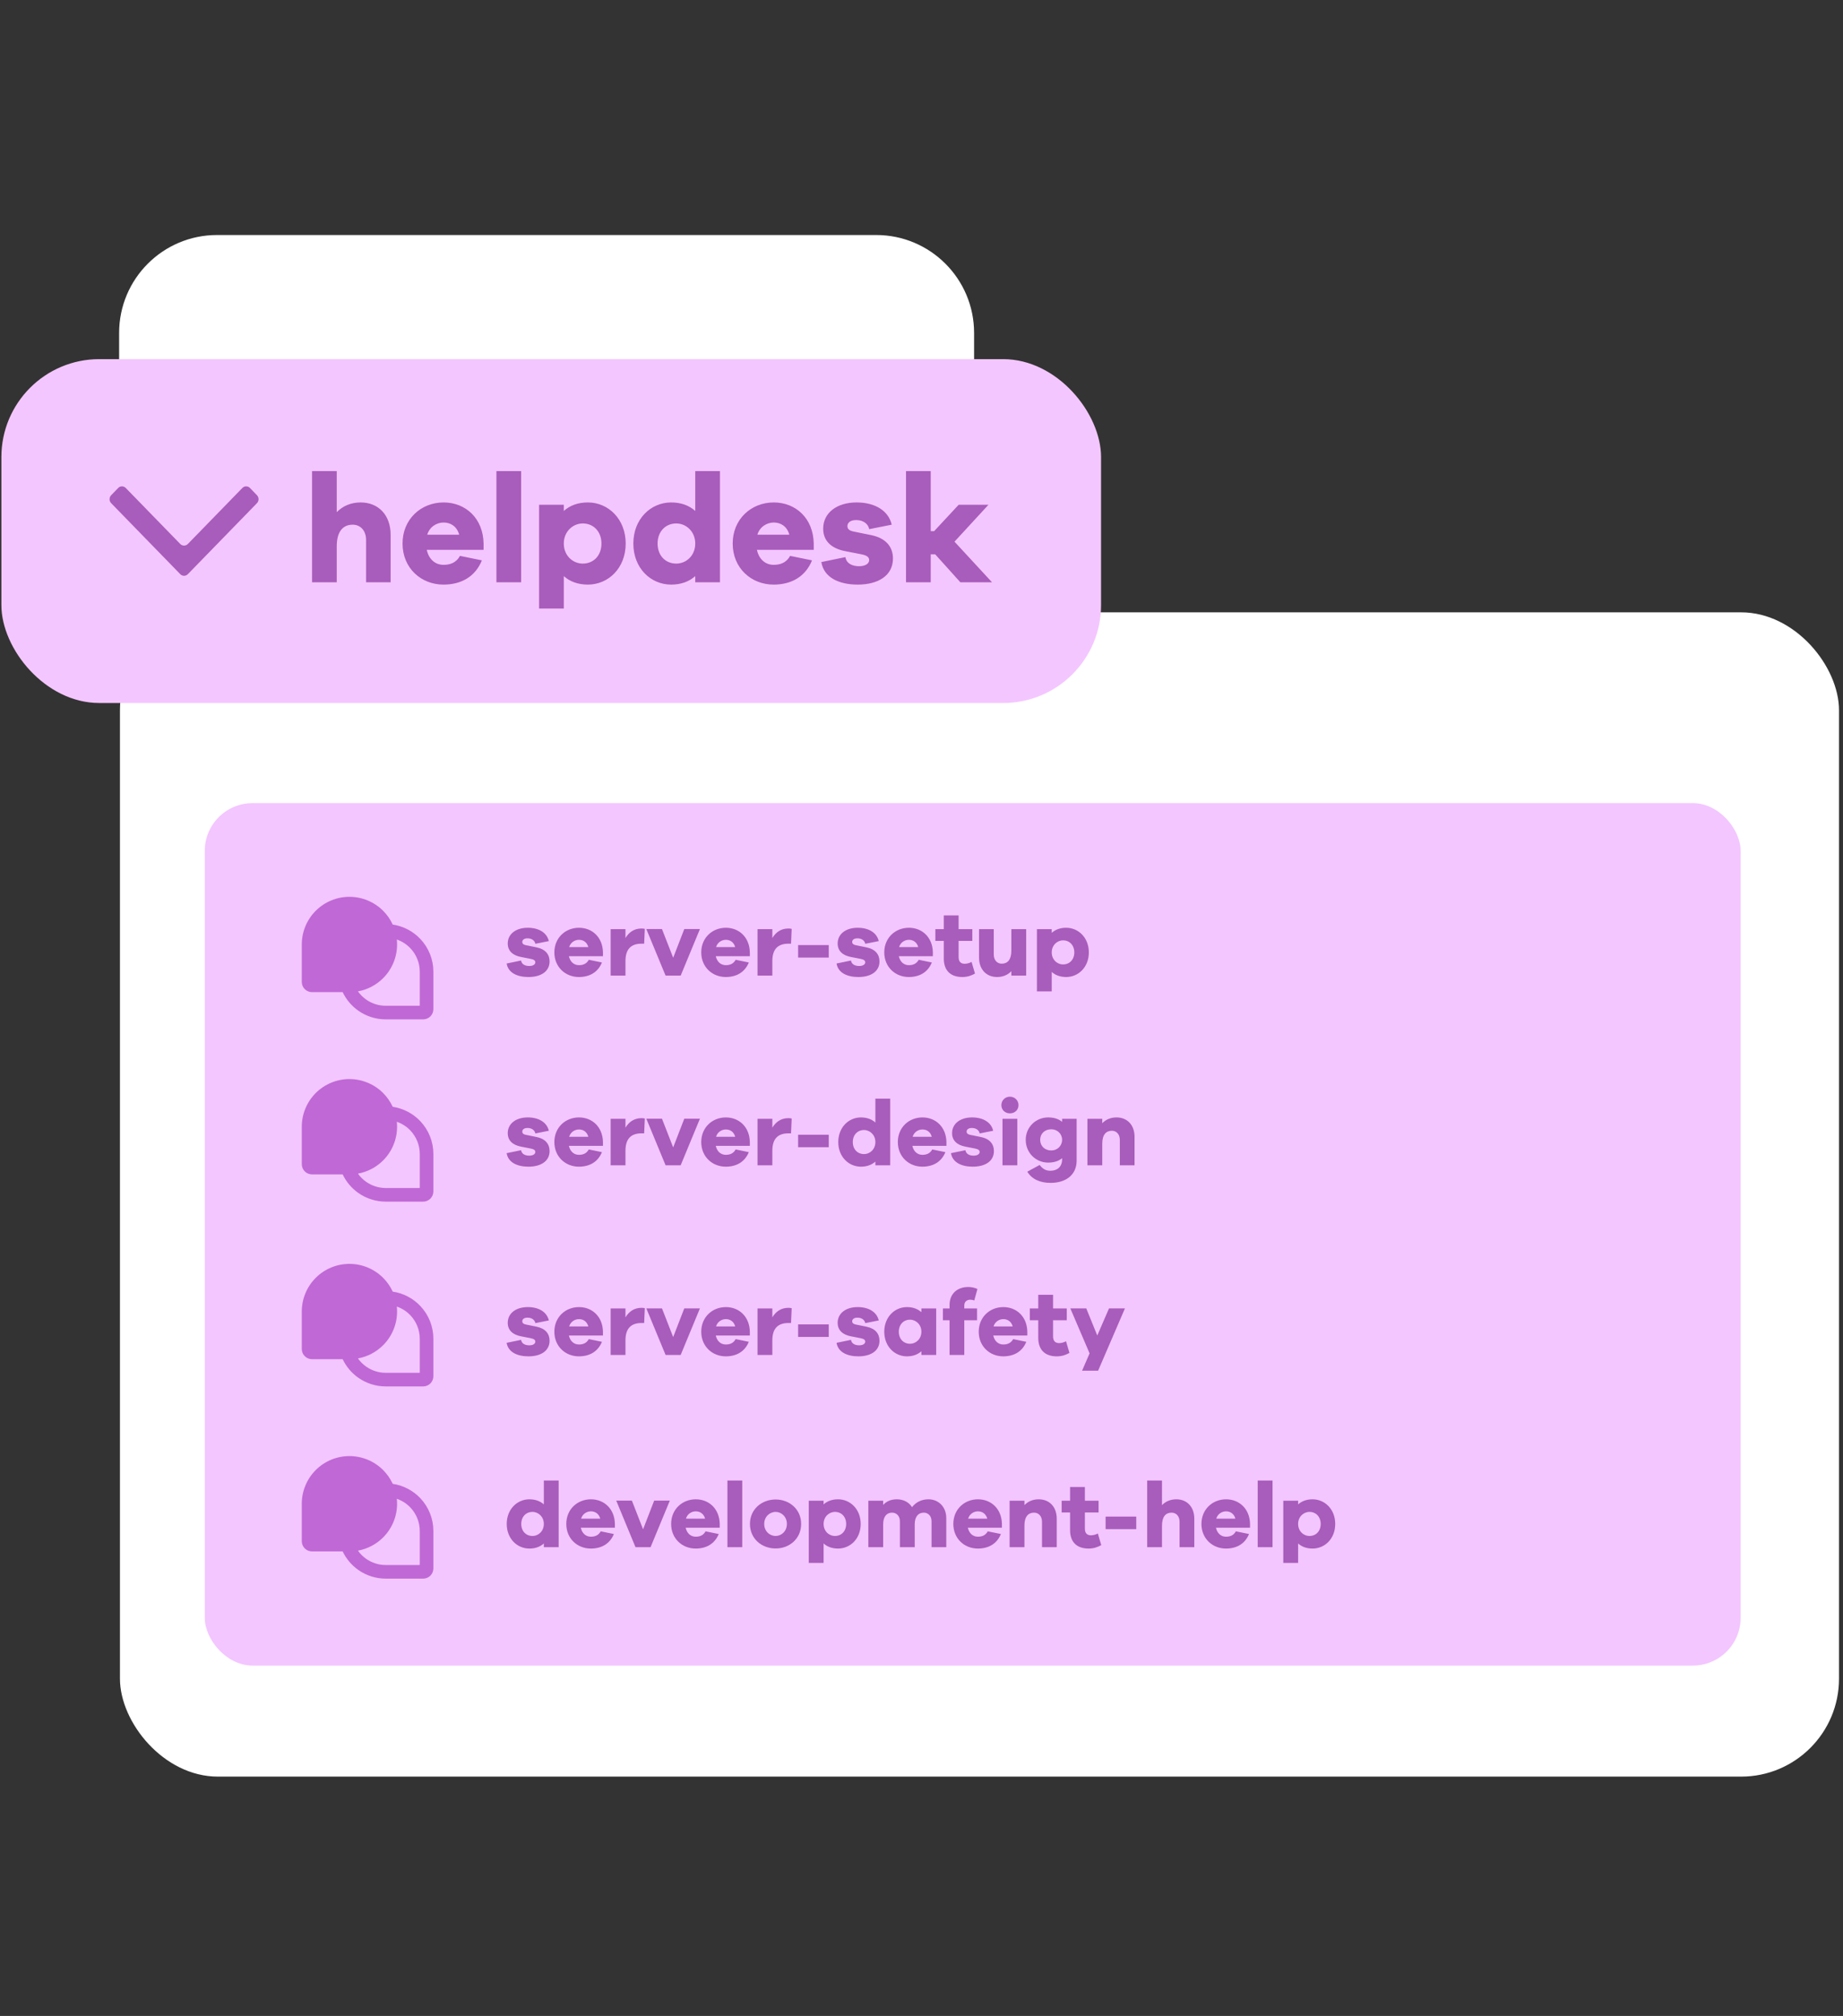 <svg width="342" height="374" viewBox="0 0 342 374" fill="none" xmlns="http://www.w3.org/2000/svg">
<rect x="0" y="0" width="342" height="374" fill="#333333" stroke="none"/>
<rect x="22.259" y="113.6" width="319" height="216" rx="18.169" fill="white"/>
<rect x="38" y="149" width="285" height="160" rx="8.856" fill="#F3C6FF"/>
<path d="M94.015 178.75L96.694 178.2C96.814 178.939 97.484 179.214 98.223 179.214C98.944 179.214 99.339 178.905 99.339 178.527C99.339 178.235 99.116 178.012 98.48 177.891L96.728 177.548C95.131 177.256 94.221 176.397 94.221 175.04C94.221 173.271 95.749 172.12 97.931 172.12C100.078 172.12 101.503 173.099 101.847 174.594L99.339 175.092C99.253 174.559 98.738 174.078 97.896 174.078C97.158 174.078 96.917 174.439 96.917 174.748C96.917 174.989 97.02 175.229 97.57 175.349L99.597 175.762C101.228 176.105 101.984 177.084 101.984 178.355C101.984 180.261 100.335 181.258 98.068 181.258C96.041 181.258 94.307 180.519 94.015 178.75ZM111.888 176.689V177.393H105.568C105.791 178.424 106.495 179.059 107.423 179.059C108.058 179.059 108.797 178.905 109.26 178.063L111.699 178.561C110.961 180.382 109.398 181.258 107.423 181.258C104.932 181.258 102.871 179.42 102.871 176.689C102.871 173.975 104.932 172.12 107.44 172.12C109.879 172.12 111.837 173.872 111.888 176.689ZM107.44 174.353C106.667 174.353 105.877 174.834 105.619 175.71H109.174C108.917 174.783 108.23 174.353 107.44 174.353ZM119.036 172.258C119.277 172.258 119.449 172.275 119.655 172.327L119.534 175.075H119.036C117.113 175.075 116.065 176.071 116.065 178.303V181H113.317V172.378H116.065V174.027C116.683 172.996 117.628 172.258 119.036 172.258ZM129.883 172.361L126.31 181H123.511L119.938 172.361H122.841L124.919 177.685L126.98 172.361H129.883ZM139.144 176.689V177.393H132.823C133.046 178.424 133.751 179.059 134.678 179.059C135.314 179.059 136.052 178.905 136.516 178.063L138.955 178.561C138.216 180.382 136.653 181.258 134.678 181.258C132.188 181.258 130.127 179.42 130.127 176.689C130.127 173.975 132.188 172.12 134.695 172.12C137.134 172.12 139.092 173.872 139.144 176.689ZM134.695 174.353C133.922 174.353 133.132 174.834 132.875 175.71H136.43C136.172 174.783 135.485 174.353 134.695 174.353ZM146.292 172.258C146.532 172.258 146.704 172.275 146.91 172.327L146.79 175.075H146.292C144.368 175.075 143.321 176.071 143.321 178.303V181H140.573V172.378H143.321V174.027C143.939 172.996 144.884 172.258 146.292 172.258ZM153.789 177.651H148.104V175.332H153.789V177.651ZM155.235 178.75L157.914 178.2C158.035 178.939 158.704 179.214 159.443 179.214C160.164 179.214 160.559 178.905 160.559 178.527C160.559 178.235 160.336 178.012 159.701 177.891L157.949 177.548C156.351 177.256 155.441 176.397 155.441 175.04C155.441 173.271 156.97 172.12 159.151 172.12C161.298 172.12 162.723 173.099 163.067 174.594L160.559 175.092C160.473 174.559 159.958 174.078 159.117 174.078C158.378 174.078 158.138 174.439 158.138 174.748C158.138 174.989 158.241 175.229 158.79 175.349L160.817 175.762C162.449 176.105 163.204 177.084 163.204 178.355C163.204 180.261 161.555 181.258 159.288 181.258C157.262 181.258 155.527 180.519 155.235 178.75ZM173.108 176.689V177.393H166.788C167.011 178.424 167.715 179.059 168.643 179.059C169.278 179.059 170.017 178.905 170.481 178.063L172.919 178.561C172.181 180.382 170.618 181.258 168.643 181.258C166.152 181.258 164.091 179.42 164.091 176.689C164.091 173.975 166.152 172.12 168.66 172.12C171.099 172.12 173.057 173.872 173.108 176.689ZM168.66 174.353C167.887 174.353 167.097 174.834 166.839 175.71H170.395C170.137 174.783 169.45 174.353 168.66 174.353ZM180.291 178.458L180.926 180.622C180.257 180.983 179.552 181.258 178.573 181.258C176.426 181.258 175.138 180.09 175.138 177.823V174.559H173.575V172.378H175.138V169.836H177.886V172.378H180.428V174.559H177.886V177.548C177.886 178.441 178.316 178.802 179.037 178.802C179.415 178.802 179.93 178.664 180.291 178.458ZM190.422 172.378V181H187.674V180.176C187.021 180.863 186.111 181.258 185.029 181.258C183.019 181.258 181.68 179.832 181.68 177.668V172.378H184.41V177.084C184.41 178.097 185.012 178.784 185.887 178.784C186.97 178.784 187.674 178.046 187.674 176.38V172.378H190.422ZM197.844 172.12C200.129 172.12 202.052 173.975 202.052 176.689C202.052 179.42 200.129 181.258 197.844 181.258C196.728 181.258 195.835 180.914 195.165 180.313V183.92H192.417V172.378H195.165V173.065C195.835 172.464 196.728 172.12 197.844 172.12ZM197.277 178.922C198.48 178.922 199.356 178.029 199.356 176.689C199.356 175.367 198.48 174.456 197.277 174.456C196.161 174.456 195.165 175.367 195.165 176.689C195.165 178.029 196.161 178.922 197.277 178.922Z" fill="#A85CBB"/>
<path d="M94.015 213.936L96.694 213.386C96.814 214.125 97.484 214.399 98.223 214.399C98.944 214.399 99.339 214.09 99.339 213.712C99.339 213.42 99.116 213.197 98.48 213.077L96.728 212.733C95.131 212.441 94.221 211.583 94.221 210.226C94.221 208.457 95.749 207.306 97.931 207.306C100.078 207.306 101.503 208.285 101.847 209.779L99.339 210.277C99.253 209.745 98.738 209.264 97.896 209.264C97.158 209.264 96.917 209.625 96.917 209.934C96.917 210.174 97.02 210.415 97.57 210.535L99.597 210.947C101.228 211.291 101.984 212.27 101.984 213.541C101.984 215.447 100.335 216.443 98.068 216.443C96.041 216.443 94.307 215.705 94.015 213.936ZM111.888 211.875V212.579H105.568C105.791 213.609 106.495 214.245 107.423 214.245C108.058 214.245 108.797 214.09 109.26 213.249L111.699 213.747C110.961 215.567 109.398 216.443 107.423 216.443C104.932 216.443 102.871 214.605 102.871 211.875C102.871 209.161 104.932 207.306 107.44 207.306C109.879 207.306 111.837 209.058 111.888 211.875ZM107.44 209.539C106.667 209.539 105.877 210.02 105.619 210.896H109.174C108.917 209.968 108.23 209.539 107.44 209.539ZM119.036 207.443C119.277 207.443 119.449 207.461 119.655 207.512L119.534 210.26H119.036C117.113 210.26 116.065 211.256 116.065 213.489V216.186H113.317V207.564H116.065V209.212C116.683 208.182 117.628 207.443 119.036 207.443ZM129.883 207.546L126.31 216.186H123.511L119.938 207.546H122.841L124.919 212.871L126.98 207.546H129.883ZM139.144 211.875V212.579H132.823C133.046 213.609 133.751 214.245 134.678 214.245C135.314 214.245 136.052 214.09 136.516 213.249L138.955 213.747C138.216 215.567 136.653 216.443 134.678 216.443C132.188 216.443 130.127 214.605 130.127 211.875C130.127 209.161 132.188 207.306 134.695 207.306C137.134 207.306 139.092 209.058 139.144 211.875ZM134.695 209.539C133.922 209.539 133.132 210.02 132.875 210.896H136.43C136.172 209.968 135.485 209.539 134.695 209.539ZM146.292 207.443C146.532 207.443 146.704 207.461 146.91 207.512L146.79 210.26H146.292C144.368 210.26 143.321 211.256 143.321 213.489V216.186H140.573V207.564H143.321V209.212C143.939 208.182 144.884 207.443 146.292 207.443ZM153.789 212.836H148.104V210.518H153.789V212.836ZM165.189 203.819V216.186H162.441V215.499C161.771 216.1 160.878 216.443 159.762 216.443C157.478 216.443 155.554 214.605 155.554 211.875C155.554 209.161 157.478 207.306 159.762 207.306C160.878 207.306 161.771 207.649 162.441 208.251V203.819H165.189ZM160.329 214.107C161.445 214.107 162.441 213.214 162.441 211.875C162.441 210.552 161.445 209.642 160.329 209.642C159.126 209.642 158.251 210.552 158.251 211.875C158.251 213.214 159.126 214.107 160.329 214.107ZM175.624 211.875V212.579H169.304C169.527 213.609 170.231 214.245 171.159 214.245C171.794 214.245 172.533 214.09 172.996 213.249L175.435 213.747C174.697 215.567 173.134 216.443 171.159 216.443C168.668 216.443 166.607 214.605 166.607 211.875C166.607 209.161 168.668 207.306 171.176 207.306C173.615 207.306 175.573 209.058 175.624 211.875ZM171.176 209.539C170.403 209.539 169.613 210.02 169.355 210.896H172.911C172.653 209.968 171.966 209.539 171.176 209.539ZM176.469 213.936L179.148 213.386C179.269 214.125 179.939 214.399 180.677 214.399C181.398 214.399 181.793 214.09 181.793 213.712C181.793 213.42 181.57 213.197 180.935 213.077L179.183 212.733C177.586 212.441 176.675 211.583 176.675 210.226C176.675 208.457 178.204 207.306 180.385 207.306C182.532 207.306 183.958 208.285 184.301 209.779L181.793 210.277C181.708 209.745 181.192 209.264 180.351 209.264C179.612 209.264 179.372 209.625 179.372 209.934C179.372 210.174 179.475 210.415 180.024 210.535L182.051 210.947C183.683 211.291 184.438 212.27 184.438 213.541C184.438 215.447 182.79 216.443 180.523 216.443C178.496 216.443 176.761 215.705 176.469 213.936ZM187.404 203.459C188.331 203.459 189.001 204.18 189.001 205.022C189.001 205.898 188.331 206.55 187.404 206.55C186.476 206.55 185.824 205.898 185.824 205.022C185.824 204.18 186.476 203.459 187.404 203.459ZM188.778 216.186H186.03V207.564H188.778V216.186ZM199.787 207.564V215.327C199.787 217.989 197.76 219.449 194.961 219.449C192.986 219.449 191.474 218.762 190.633 217.371L192.917 216.134C193.569 216.907 194.05 217.199 194.944 217.199C196.197 217.199 197.09 216.46 197.09 215.104V214.863C196.472 215.395 195.613 215.687 194.497 215.687C192.247 215.687 190.341 213.901 190.341 211.462C190.341 209.075 192.247 207.306 194.497 207.306C195.613 207.306 196.472 207.598 197.09 208.13V207.564H199.787ZM195.081 213.438C196.18 213.438 197.09 212.613 197.09 211.462C197.09 210.312 196.18 209.504 195.081 209.504C193.879 209.504 193.02 210.312 193.02 211.462C193.02 212.613 193.879 213.438 195.081 213.438ZM207.186 207.306C209.195 207.306 210.535 208.732 210.535 210.896V216.186H207.804V211.48C207.804 210.466 207.203 209.779 206.327 209.779C205.245 209.779 204.541 210.518 204.541 212.184V216.186H201.793V207.564H204.541V208.388C205.193 207.701 206.104 207.306 207.186 207.306Z" fill="#A85CBB"/>
<path d="M94.015 249.123L96.694 248.573C96.814 249.312 97.484 249.587 98.223 249.587C98.944 249.587 99.339 249.278 99.339 248.9C99.339 248.608 99.116 248.385 98.48 248.264L96.728 247.921C95.131 247.629 94.221 246.77 94.221 245.413C94.221 243.644 95.749 242.493 97.931 242.493C100.078 242.493 101.503 243.472 101.847 244.967L99.339 245.465C99.253 244.932 98.738 244.451 97.896 244.451C97.158 244.451 96.917 244.812 96.917 245.121C96.917 245.362 97.02 245.602 97.57 245.722L99.597 246.135C101.228 246.478 101.984 247.457 101.984 248.728C101.984 250.635 100.335 251.631 98.068 251.631C96.041 251.631 94.307 250.892 94.015 249.123ZM111.888 247.062V247.766H105.568C105.791 248.797 106.495 249.432 107.423 249.432C108.058 249.432 108.797 249.278 109.26 248.436L111.699 248.934C110.961 250.755 109.398 251.631 107.423 251.631C104.932 251.631 102.871 249.793 102.871 247.062C102.871 244.348 104.932 242.493 107.44 242.493C109.879 242.493 111.837 244.245 111.888 247.062ZM107.44 244.726C106.667 244.726 105.877 245.207 105.619 246.083H109.174C108.917 245.156 108.23 244.726 107.44 244.726ZM119.036 242.631C119.277 242.631 119.449 242.648 119.655 242.7L119.534 245.448H119.036C117.113 245.448 116.065 246.444 116.065 248.677V251.373H113.317V242.751H116.065V244.4C116.683 243.369 117.628 242.631 119.036 242.631ZM129.883 242.734L126.31 251.373H123.511L119.938 242.734H122.841L124.919 248.058L126.98 242.734H129.883ZM139.144 247.062V247.766H132.823C133.046 248.797 133.751 249.432 134.678 249.432C135.314 249.432 136.052 249.278 136.516 248.436L138.955 248.934C138.216 250.755 136.653 251.631 134.678 251.631C132.188 251.631 130.127 249.793 130.127 247.062C130.127 244.348 132.188 242.493 134.695 242.493C137.134 242.493 139.092 244.245 139.144 247.062ZM134.695 244.726C133.922 244.726 133.132 245.207 132.875 246.083H136.43C136.172 245.156 135.485 244.726 134.695 244.726ZM146.292 242.631C146.532 242.631 146.704 242.648 146.91 242.7L146.79 245.448H146.292C144.368 245.448 143.321 246.444 143.321 248.677V251.373H140.573V242.751H143.321V244.4C143.939 243.369 144.884 242.631 146.292 242.631ZM153.789 248.024H148.104V245.705H153.789V248.024ZM155.235 249.123L157.914 248.573C158.035 249.312 158.704 249.587 159.443 249.587C160.164 249.587 160.559 249.278 160.559 248.9C160.559 248.608 160.336 248.385 159.701 248.264L157.949 247.921C156.351 247.629 155.441 246.77 155.441 245.413C155.441 243.644 156.97 242.493 159.151 242.493C161.298 242.493 162.723 243.472 163.067 244.967L160.559 245.465C160.473 244.932 159.958 244.451 159.117 244.451C158.378 244.451 158.138 244.812 158.138 245.121C158.138 245.362 158.241 245.602 158.79 245.722L160.817 246.135C162.449 246.478 163.204 247.457 163.204 248.728C163.204 250.635 161.555 251.631 159.288 251.631C157.262 251.631 155.527 250.892 155.235 249.123ZM173.727 242.751V251.373H170.979V250.686C170.309 251.287 169.416 251.631 168.299 251.631C166.015 251.631 164.091 249.793 164.091 247.062C164.091 244.348 166.015 242.493 168.299 242.493C169.416 242.493 170.309 242.837 170.979 243.438V242.751H173.727ZM168.866 249.295C169.982 249.295 170.979 248.402 170.979 247.062C170.979 245.74 169.982 244.829 168.866 244.829C167.664 244.829 166.788 245.74 166.788 247.062C166.788 248.402 167.664 249.295 168.866 249.295ZM178.94 242.751H181.31V244.932H178.94V251.373H176.209V244.932H174.973V242.751H176.209V242.081C176.209 240.055 177.601 238.766 179.679 238.766C180.263 238.766 180.83 238.887 181.379 239.127L180.795 241.257C180.538 241.171 180.263 241.119 180.057 241.119C179.404 241.119 178.94 241.514 178.94 242.201V242.751ZM190.636 247.062V247.766H184.315C184.539 248.797 185.243 249.432 186.17 249.432C186.806 249.432 187.544 249.278 188.008 248.436L190.447 248.934C189.708 250.755 188.145 251.631 186.17 251.631C183.68 251.631 181.619 249.793 181.619 247.062C181.619 244.348 183.68 242.493 186.187 242.493C188.626 242.493 190.584 244.245 190.636 247.062ZM186.187 244.726C185.414 244.726 184.624 245.207 184.367 246.083H187.922C187.664 245.156 186.977 244.726 186.187 244.726ZM197.818 248.831L198.454 250.995C197.784 251.356 197.08 251.631 196.101 251.631C193.954 251.631 192.666 250.463 192.666 248.196V244.932H191.103V242.751H192.666V240.209H195.414V242.751H197.956V244.932H195.414V247.921C195.414 248.814 195.843 249.175 196.565 249.175C196.942 249.175 197.458 249.037 197.818 248.831ZM208.752 242.734L203.772 254.293H200.8L202.191 251.081L198.619 242.734H201.573L203.617 247.766L205.798 242.734H208.752Z" fill="#A85CBB"/>
<path d="M103.667 274.667V287.033H100.919V286.346C100.249 286.947 99.356 287.291 98.24 287.291C95.956 287.291 94.032 285.453 94.032 282.722C94.032 280.009 95.956 278.154 98.24 278.154C99.356 278.154 100.249 278.497 100.919 279.098V274.667H103.667ZM98.807 284.955C99.923 284.955 100.919 284.062 100.919 282.722C100.919 281.4 99.923 280.489 98.807 280.489C97.604 280.489 96.728 281.4 96.728 282.722C96.728 284.062 97.604 284.955 98.807 284.955ZM114.102 282.722V283.426H107.782C108.005 284.457 108.709 285.092 109.637 285.092C110.272 285.092 111.011 284.938 111.474 284.096L113.913 284.594C113.175 286.415 111.612 287.291 109.637 287.291C107.146 287.291 105.085 285.453 105.085 282.722C105.085 280.009 107.146 278.154 109.654 278.154C112.093 278.154 114.051 279.905 114.102 282.722ZM109.654 280.386C108.881 280.386 108.091 280.867 107.833 281.743H111.388C111.131 280.816 110.444 280.386 109.654 280.386ZM124.298 278.394L120.725 287.033H117.926L114.353 278.394H117.256L119.334 283.718L121.395 278.394H124.298ZM133.558 282.722V283.426H127.238C127.461 284.457 128.165 285.092 129.093 285.092C129.728 285.092 130.467 284.938 130.931 284.096L133.369 284.594C132.631 286.415 131.068 287.291 129.093 287.291C126.602 287.291 124.541 285.453 124.541 282.722C124.541 280.009 126.602 278.154 129.11 278.154C131.549 278.154 133.507 279.905 133.558 282.722ZM129.11 280.386C128.337 280.386 127.547 280.867 127.289 281.743H130.845C130.587 280.816 129.9 280.386 129.11 280.386ZM137.735 287.033H134.987V274.667H137.735V287.033ZM143.942 278.188C146.501 278.188 148.665 280.009 148.665 282.722C148.665 285.453 146.501 287.274 143.942 287.274C141.331 287.274 139.167 285.453 139.167 282.722C139.167 280.009 141.331 278.188 143.942 278.188ZM143.942 284.955C145.007 284.955 146.02 284.079 146.02 282.722C146.02 281.383 145.007 280.489 143.942 280.489C142.825 280.489 141.812 281.383 141.812 282.722C141.812 284.079 142.825 284.955 143.942 284.955ZM155.51 278.154C157.794 278.154 159.718 280.009 159.718 282.722C159.718 285.453 157.794 287.291 155.51 287.291C154.394 287.291 153.501 286.947 152.831 286.346V289.953H150.083V278.411H152.831V279.098C153.501 278.497 154.394 278.154 155.51 278.154ZM154.943 284.955C156.146 284.955 157.021 284.062 157.021 282.722C157.021 281.4 156.146 280.489 154.943 280.489C153.827 280.489 152.831 281.4 152.831 282.722C152.831 284.062 153.827 284.955 154.943 284.955ZM172.3 278.154C174.137 278.154 175.597 279.545 175.597 281.64V287.033H172.867V282.224C172.867 281.245 172.231 280.627 171.424 280.627C170.41 280.627 169.741 281.365 169.741 282.808V287.033H166.993V282.224C166.993 281.245 166.357 280.627 165.533 280.627C164.537 280.627 163.884 281.365 163.884 282.808V287.033H161.136V278.411H163.884V279.201C164.468 278.549 165.309 278.154 166.426 278.154C167.628 278.154 168.659 278.669 169.243 279.614C169.93 278.72 170.96 278.154 172.3 278.154ZM185.923 282.722V283.426H179.602C179.825 284.457 180.53 285.092 181.457 285.092C182.093 285.092 182.831 284.938 183.295 284.096L185.734 284.594C184.995 286.415 183.432 287.291 181.457 287.291C178.967 287.291 176.906 285.453 176.906 282.722C176.906 280.009 178.967 278.154 181.474 278.154C183.913 278.154 185.871 279.905 185.923 282.722ZM181.474 280.386C180.701 280.386 179.911 280.867 179.654 281.743H183.209C182.951 280.816 182.264 280.386 181.474 280.386ZM192.745 278.154C194.754 278.154 196.094 279.579 196.094 281.743V287.033H193.363V282.327C193.363 281.314 192.762 280.627 191.886 280.627C190.804 280.627 190.1 281.365 190.1 283.031V287.033H187.352V278.411H190.1V279.236C190.752 278.549 191.663 278.154 192.745 278.154ZM203.722 284.491L204.358 286.655C203.688 287.016 202.984 287.291 202.005 287.291C199.858 287.291 198.57 286.123 198.57 283.856V280.592H197.007V278.411H198.57V275.869H201.318V278.411H203.86V280.592H201.318V283.581C201.318 284.474 201.747 284.835 202.469 284.835C202.846 284.835 203.362 284.697 203.722 284.491ZM210.85 283.684H205.165V281.365H210.85V283.684ZM218.29 278.154C220.282 278.154 221.622 279.579 221.622 281.743V287.033H218.891V282.327C218.891 281.314 218.29 280.627 217.397 280.627C216.332 280.627 215.628 281.365 215.628 283.031V287.033H212.88V274.667H215.628V279.236C216.297 278.549 217.191 278.154 218.29 278.154ZM231.964 282.722V283.426H225.643C225.866 284.457 226.571 285.092 227.498 285.092C228.134 285.092 228.872 284.938 229.336 284.096L231.775 284.594C231.036 286.415 229.473 287.291 227.498 287.291C225.008 287.291 222.947 285.453 222.947 282.722C222.947 280.009 225.008 278.154 227.515 278.154C229.954 278.154 231.912 279.905 231.964 282.722ZM227.515 280.386C226.742 280.386 225.952 280.867 225.695 281.743H229.25C228.992 280.816 228.305 280.386 227.515 280.386ZM236.141 287.033H233.392V274.667H236.141V287.033ZM243.567 278.154C245.851 278.154 247.774 280.009 247.774 282.722C247.774 285.453 245.851 287.291 243.567 287.291C242.45 287.291 241.557 286.947 240.887 286.346V289.953H238.139V278.411H240.887V279.098C241.557 278.497 242.45 278.154 243.567 278.154ZM243 284.955C244.202 284.955 245.078 284.062 245.078 282.722C245.078 281.4 244.202 280.489 243 280.489C241.883 280.489 240.887 281.4 240.887 282.722C240.887 284.062 241.883 284.955 243 284.955Z" fill="#A85CBB"/>
<path fill-rule="evenodd" clip-rule="evenodd" d="M63.588 184.063H57.895C57.392 184.063 56.91 183.863 56.555 183.508C56.2 183.153 56 182.671 56 182.168V175.221C56 172.876 56.932 170.627 58.59 168.969C60.248 167.31 62.497 166.379 64.842 166.379C67.187 166.379 69.436 167.31 71.094 168.969C71.842 169.716 72.442 170.584 72.875 171.527C74.826 171.816 76.633 172.751 77.999 174.194C79.554 175.837 80.421 178.012 80.421 180.273V187.221C80.421 187.723 80.221 188.205 79.866 188.56C79.51 188.916 79.028 189.115 78.526 189.115H71.579C69.75 189.115 67.966 188.549 66.473 187.493C65.229 186.614 64.237 185.43 63.588 184.063ZM66.421 183.921C66.833 184.503 67.343 185.014 67.931 185.43C68.998 186.184 70.272 186.589 71.579 186.589H77.894V180.273C77.894 178.658 77.275 177.104 76.165 175.931C75.46 175.186 74.59 174.631 73.636 174.302C73.668 174.606 73.684 174.913 73.684 175.221C73.684 177.566 72.752 179.815 71.094 181.473C69.813 182.754 68.179 183.602 66.421 183.921Z" fill="#C068D6"/>
<path fill-rule="evenodd" clip-rule="evenodd" d="M63.588 217.875H57.895C57.392 217.875 56.91 217.676 56.555 217.32C56.2 216.965 56 216.483 56 215.981V209.033C56 206.688 56.932 204.439 58.59 202.781C60.248 201.123 62.497 200.191 64.842 200.191C67.187 200.191 69.436 201.123 71.094 202.781C71.842 203.529 72.442 204.397 72.875 205.339C74.826 205.629 76.633 206.563 77.999 208.007C79.554 209.649 80.421 211.824 80.421 214.086V221.033C80.421 221.536 80.221 222.018 79.866 222.373C79.51 222.728 79.028 222.928 78.526 222.928H71.579C69.75 222.928 67.966 222.361 66.473 221.306C65.229 220.426 64.237 219.243 63.588 217.875ZM66.421 217.733C66.833 218.315 67.343 218.826 67.931 219.243C68.998 219.997 70.272 220.402 71.579 220.402H77.894V214.086C77.894 212.471 77.275 210.917 76.165 209.744C75.46 208.999 74.59 208.443 73.636 208.115C73.668 208.418 73.684 208.725 73.684 209.033C73.684 211.378 72.752 213.627 71.094 215.286C69.813 216.567 68.179 217.414 66.421 217.733Z" fill="#C068D6"/>
<path fill-rule="evenodd" clip-rule="evenodd" d="M63.588 252.159H57.895C57.392 252.159 56.91 251.959 56.555 251.604C56.2 251.248 56 250.766 56 250.264V243.317C56 240.972 56.932 238.723 58.59 237.064C60.248 235.406 62.497 234.475 64.842 234.475C67.187 234.475 69.436 235.406 71.094 237.064C71.842 237.812 72.442 238.68 72.875 239.623C74.826 239.912 76.633 240.847 77.999 242.29C79.554 243.932 80.421 246.108 80.421 248.369V255.316C80.421 255.819 80.221 256.301 79.866 256.656C79.51 257.011 79.028 257.211 78.526 257.211H71.579C69.75 257.211 67.966 256.644 66.473 255.589C65.229 254.709 64.237 253.526 63.588 252.159ZM66.421 252.016C66.833 252.598 67.343 253.11 67.931 253.526C68.998 254.28 70.272 254.685 71.579 254.685H77.894V248.369C77.894 246.754 77.275 245.2 76.165 244.027C75.46 243.282 74.59 242.727 73.636 242.398C73.668 242.702 73.684 243.008 73.684 243.317C73.684 245.662 72.752 247.911 71.094 249.569C69.813 250.85 68.179 251.697 66.421 252.016Z" fill="#C068D6"/>
<path fill-rule="evenodd" clip-rule="evenodd" d="M63.588 287.819H57.895C57.392 287.819 56.91 287.619 56.555 287.264C56.2 286.908 56 286.427 56 285.924V278.977C56 276.632 56.932 274.383 58.59 272.725C60.248 271.066 62.497 270.135 64.842 270.135C67.187 270.135 69.436 271.066 71.094 272.725C71.842 273.472 72.442 274.34 72.875 275.283C74.826 275.572 76.633 276.507 77.999 277.95C79.554 279.592 80.421 281.768 80.421 284.029V290.977C80.421 291.479 80.221 291.961 79.866 292.316C79.51 292.672 79.028 292.871 78.526 292.871H71.579C69.75 292.871 67.966 292.304 66.473 291.249C65.229 290.369 64.237 289.186 63.588 287.819ZM66.421 287.677C66.833 288.258 67.343 288.77 67.931 289.186C68.998 289.94 70.272 290.345 71.579 290.345H77.894V284.029C77.894 282.414 77.275 280.86 76.165 279.687C75.46 278.942 74.59 278.387 73.636 278.058C73.668 278.362 73.684 278.668 73.684 278.977C73.684 281.322 72.752 283.571 71.094 285.229C69.813 286.51 68.179 287.357 66.421 287.677Z" fill="#C068D6"/>
<path d="M22.105 61.769C22.105 51.734 30.239 43.6 40.273 43.6L162.59 43.6C172.624 43.6 180.759 51.734 180.759 61.769V71.483C180.759 81.518 172.624 89.652 162.59 89.652H40.273C30.239 89.652 22.105 81.518 22.105 71.483V61.769Z" fill="white"/>
<rect x="0.257" y="66.627" width="204.063" height="63.797" rx="18.169" fill="#F4C6FF"/>
<path d="M47.682 93.351C48.078 92.945 48.078 92.281 47.684 91.874L46.383 90.533C45.993 90.13 45.363 90.13 44.972 90.531L34.86 100.92C34.47 101.321 33.841 101.321 33.45 100.92L23.338 90.531C22.947 90.13 22.317 90.13 21.927 90.533L20.627 91.874C20.232 92.281 20.233 92.945 20.628 93.351L33.45 106.519C33.841 106.92 34.469 106.92 34.86 106.519L47.682 93.351Z" fill="#A85CBB"/>
<path d="M66.93 93.215C70.253 93.215 72.488 95.593 72.488 99.202V108.025H67.933V100.176C67.933 98.486 66.93 97.34 65.441 97.34C63.665 97.34 62.49 98.572 62.49 101.351V108.025H57.907V87.4H62.49V95.02C63.607 93.874 65.097 93.215 66.93 93.215ZM89.737 100.835V102.01H79.195C79.567 103.728 80.742 104.788 82.289 104.788C83.349 104.788 84.581 104.531 85.354 103.127L89.422 103.958C88.19 106.994 85.583 108.455 82.289 108.455C78.135 108.455 74.698 105.39 74.698 100.835C74.698 96.309 78.135 93.215 82.317 93.215C86.385 93.215 89.651 96.137 89.737 100.835ZM82.317 96.939C81.028 96.939 79.711 97.741 79.281 99.202H85.211C84.781 97.655 83.635 96.939 82.317 96.939ZM96.704 108.025H92.12V87.4H96.704V108.025ZM109.089 93.215C112.899 93.215 116.108 96.309 116.108 100.835C116.108 105.39 112.899 108.455 109.089 108.455C107.227 108.455 105.738 107.882 104.621 106.88V112.895H100.037V93.645H104.621V94.791C105.738 93.788 107.227 93.215 109.089 93.215ZM108.144 104.559C110.149 104.559 111.61 103.07 111.61 100.835C111.61 98.629 110.149 97.111 108.144 97.111C106.282 97.111 104.621 98.629 104.621 100.835C104.621 103.07 106.282 104.559 108.144 104.559ZM133.598 87.4V108.025H129.015V106.88C127.897 107.882 126.408 108.455 124.546 108.455C120.736 108.455 117.527 105.39 117.527 100.835C117.527 96.309 120.736 93.215 124.546 93.215C126.408 93.215 127.897 93.788 129.015 94.791V87.4H133.598ZM125.491 104.559C127.353 104.559 129.015 103.07 129.015 100.835C129.015 98.629 127.353 97.111 125.491 97.111C123.486 97.111 122.025 98.629 122.025 100.835C122.025 103.07 123.486 104.559 125.491 104.559ZM151.002 100.835V102.01H140.46C140.833 103.728 142.007 104.788 143.554 104.788C144.614 104.788 145.846 104.531 146.619 103.127L150.687 103.958C149.455 106.994 146.849 108.455 143.554 108.455C139.4 108.455 135.963 105.39 135.963 100.835C135.963 96.309 139.4 93.215 143.583 93.215C147.651 93.215 150.916 96.137 151.002 100.835ZM143.583 96.939C142.294 96.939 140.976 97.741 140.546 99.202H146.476C146.046 97.655 144.901 96.939 143.583 96.939ZM152.412 104.273L156.88 103.356C157.081 104.588 158.198 105.046 159.43 105.046C160.633 105.046 161.292 104.531 161.292 103.9C161.292 103.413 160.92 103.041 159.86 102.84L156.938 102.267C154.274 101.78 152.755 100.348 152.755 98.085C152.755 95.135 155.305 93.215 158.943 93.215C162.524 93.215 164.901 94.848 165.474 97.34L161.292 98.171C161.149 97.283 160.289 96.481 158.886 96.481C157.654 96.481 157.253 97.082 157.253 97.598C157.253 97.999 157.425 98.4 158.341 98.601L161.722 99.288C164.443 99.861 165.704 101.494 165.704 103.614C165.704 106.794 162.953 108.455 159.172 108.455C155.792 108.455 152.899 107.223 152.412 104.273ZM184.084 108.025H178.212L173.543 102.84H172.712V108.025H168.128V87.4H172.712V98.543H173.342L177.897 93.645H183.426L177.123 100.491L184.084 108.025Z" fill="#A85CBB"/>
</svg>
